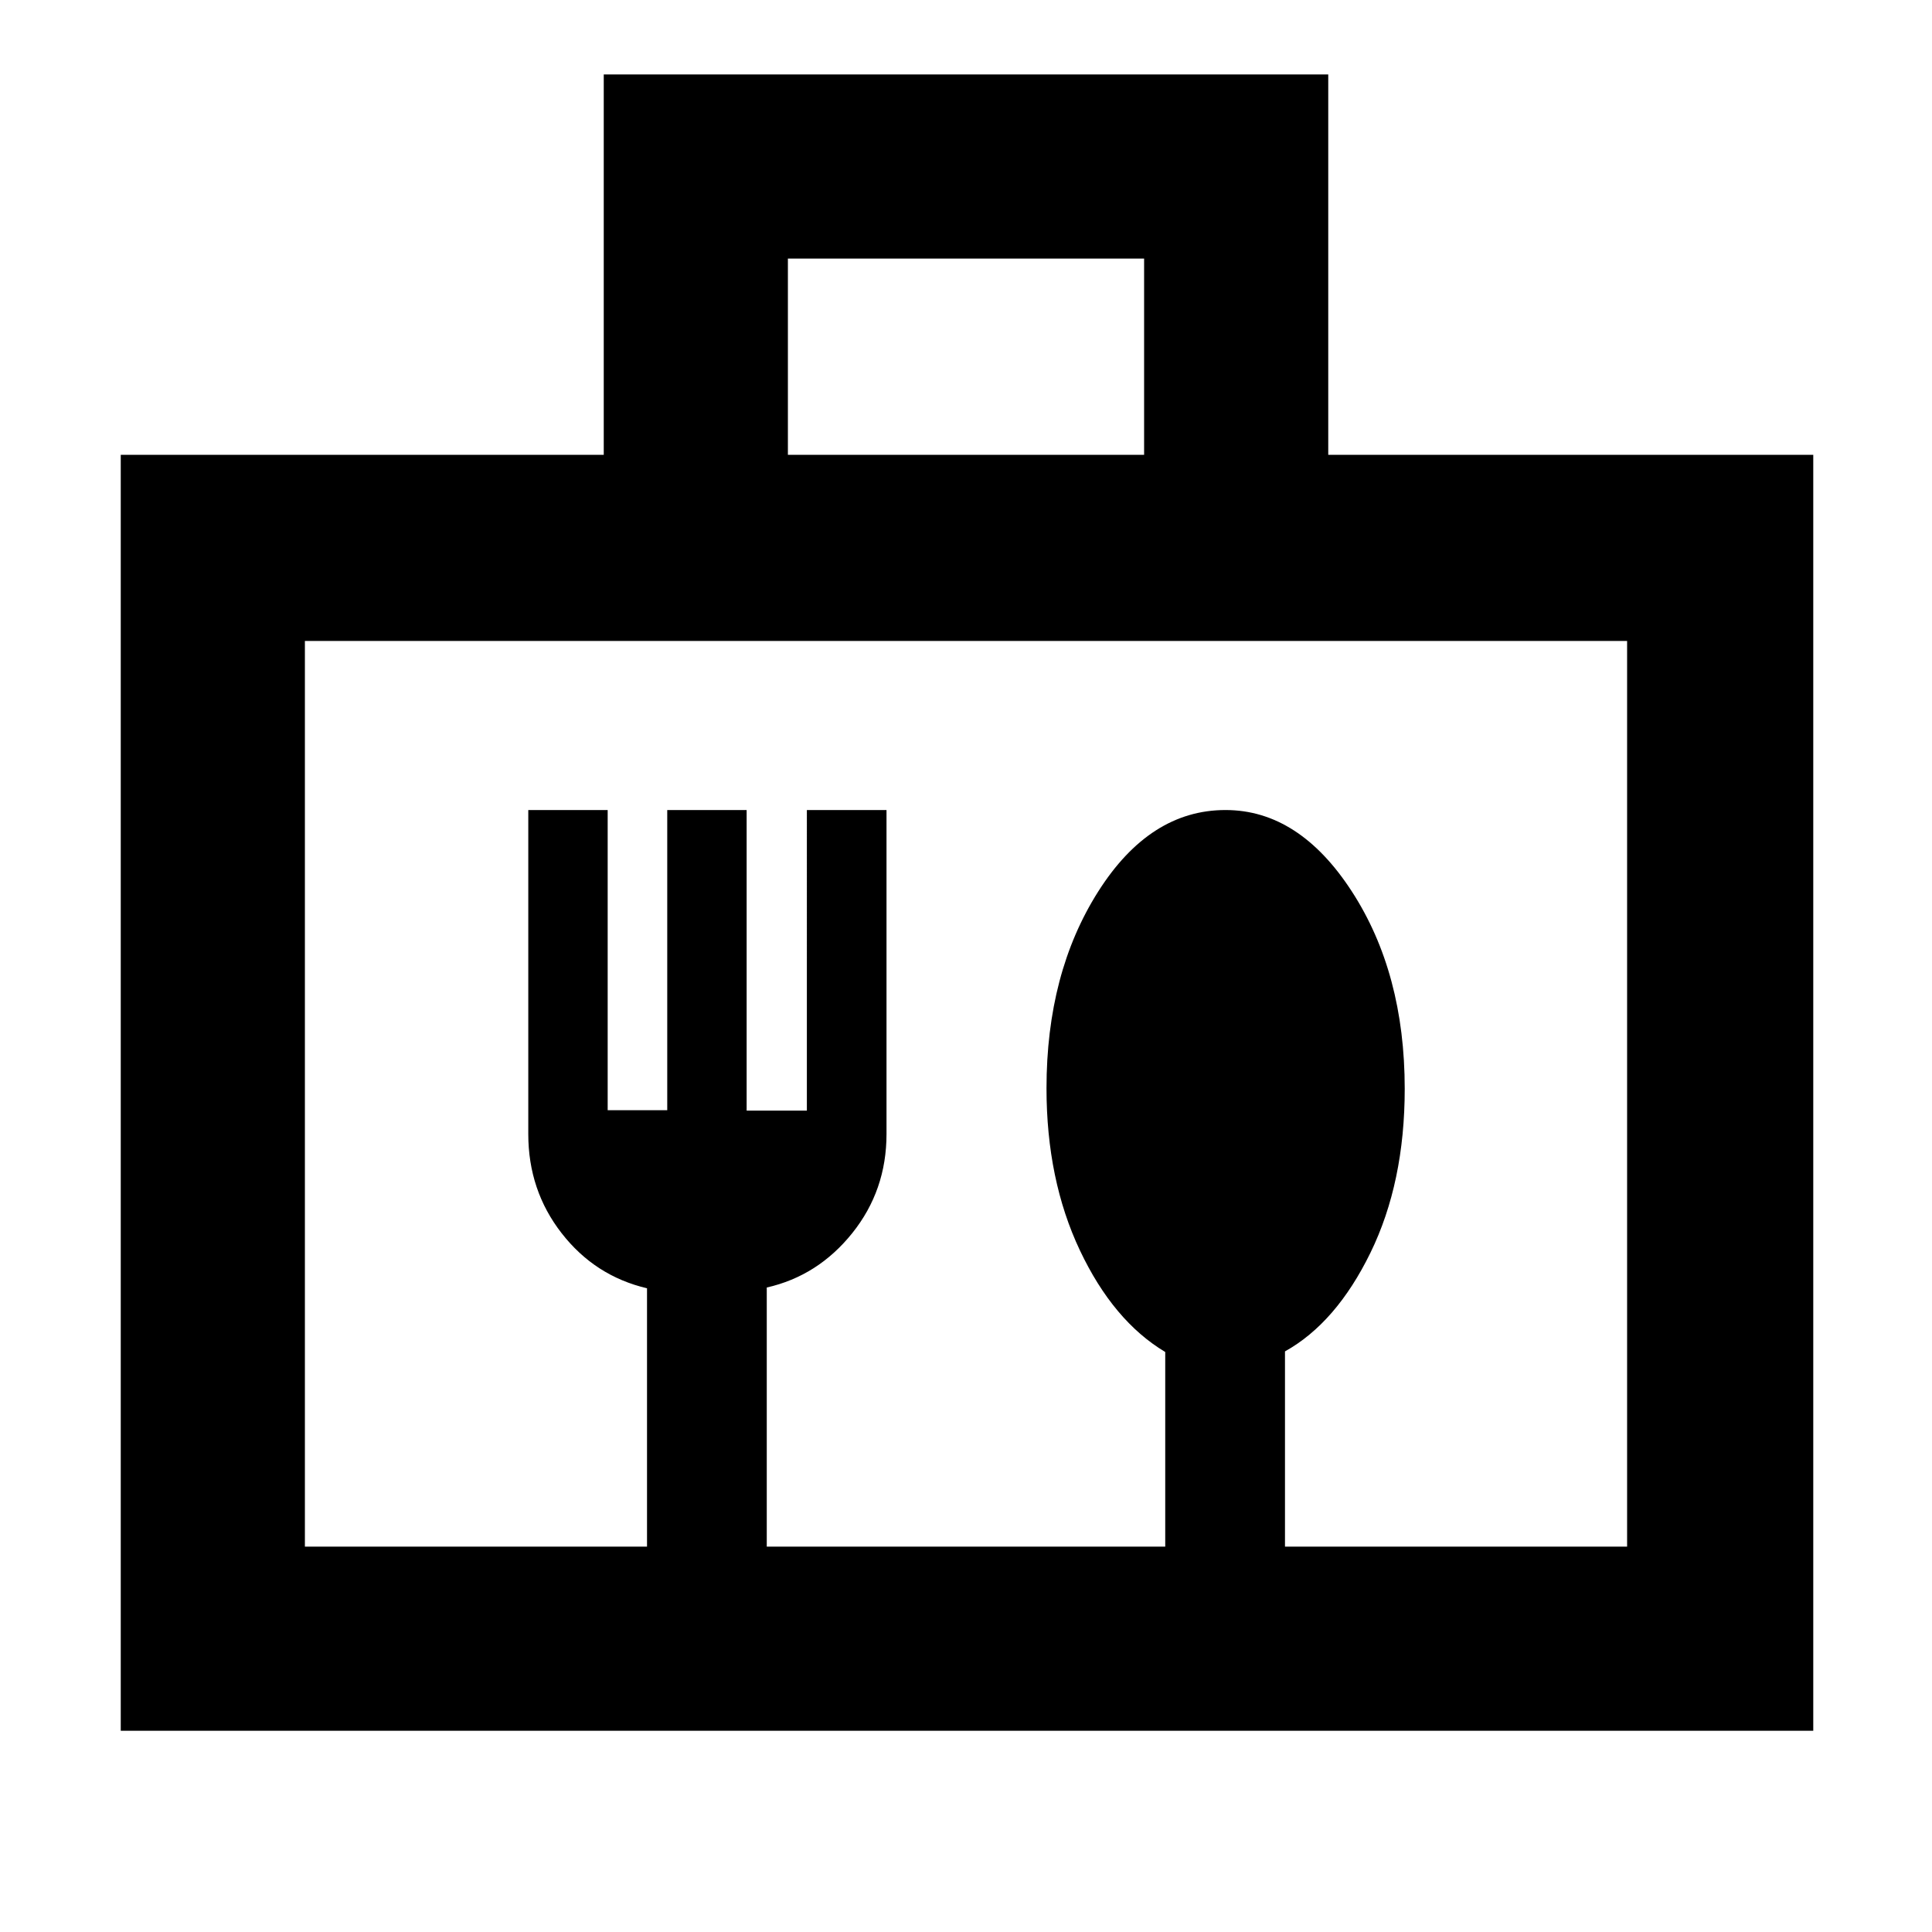 <svg xmlns="http://www.w3.org/2000/svg" height="48" viewBox="0 -960 960 960" width="48"><path d="M60-100v-634h240v-189h360v189h241v634H60Zm331.5-634h177v-97.5h-177v97.5Zm-240 542.5v-450 450Zm0 0h170v-128.36q-25.85-6.08-42.42-27.36-16.58-21.28-16.58-49.28v-161h39.45v149.15h29.6V-557.5H371v149.35h29.93V-557.5h39.57v161q0 28-17.03 49.25Q406.43-326 381-320.24v128.74h198v-96.7q-25.85-15.48-42.42-50.54Q520-373.8 520-419.22q0-57.28 25.69-97.78 25.7-40.5 63.25-40.5 36.56 0 62.81 40.5T698-418.99q0 46.6-17.03 81.47-17.04 34.87-42.47 49.02v97h170v-450h-657v450Z"/></svg>
